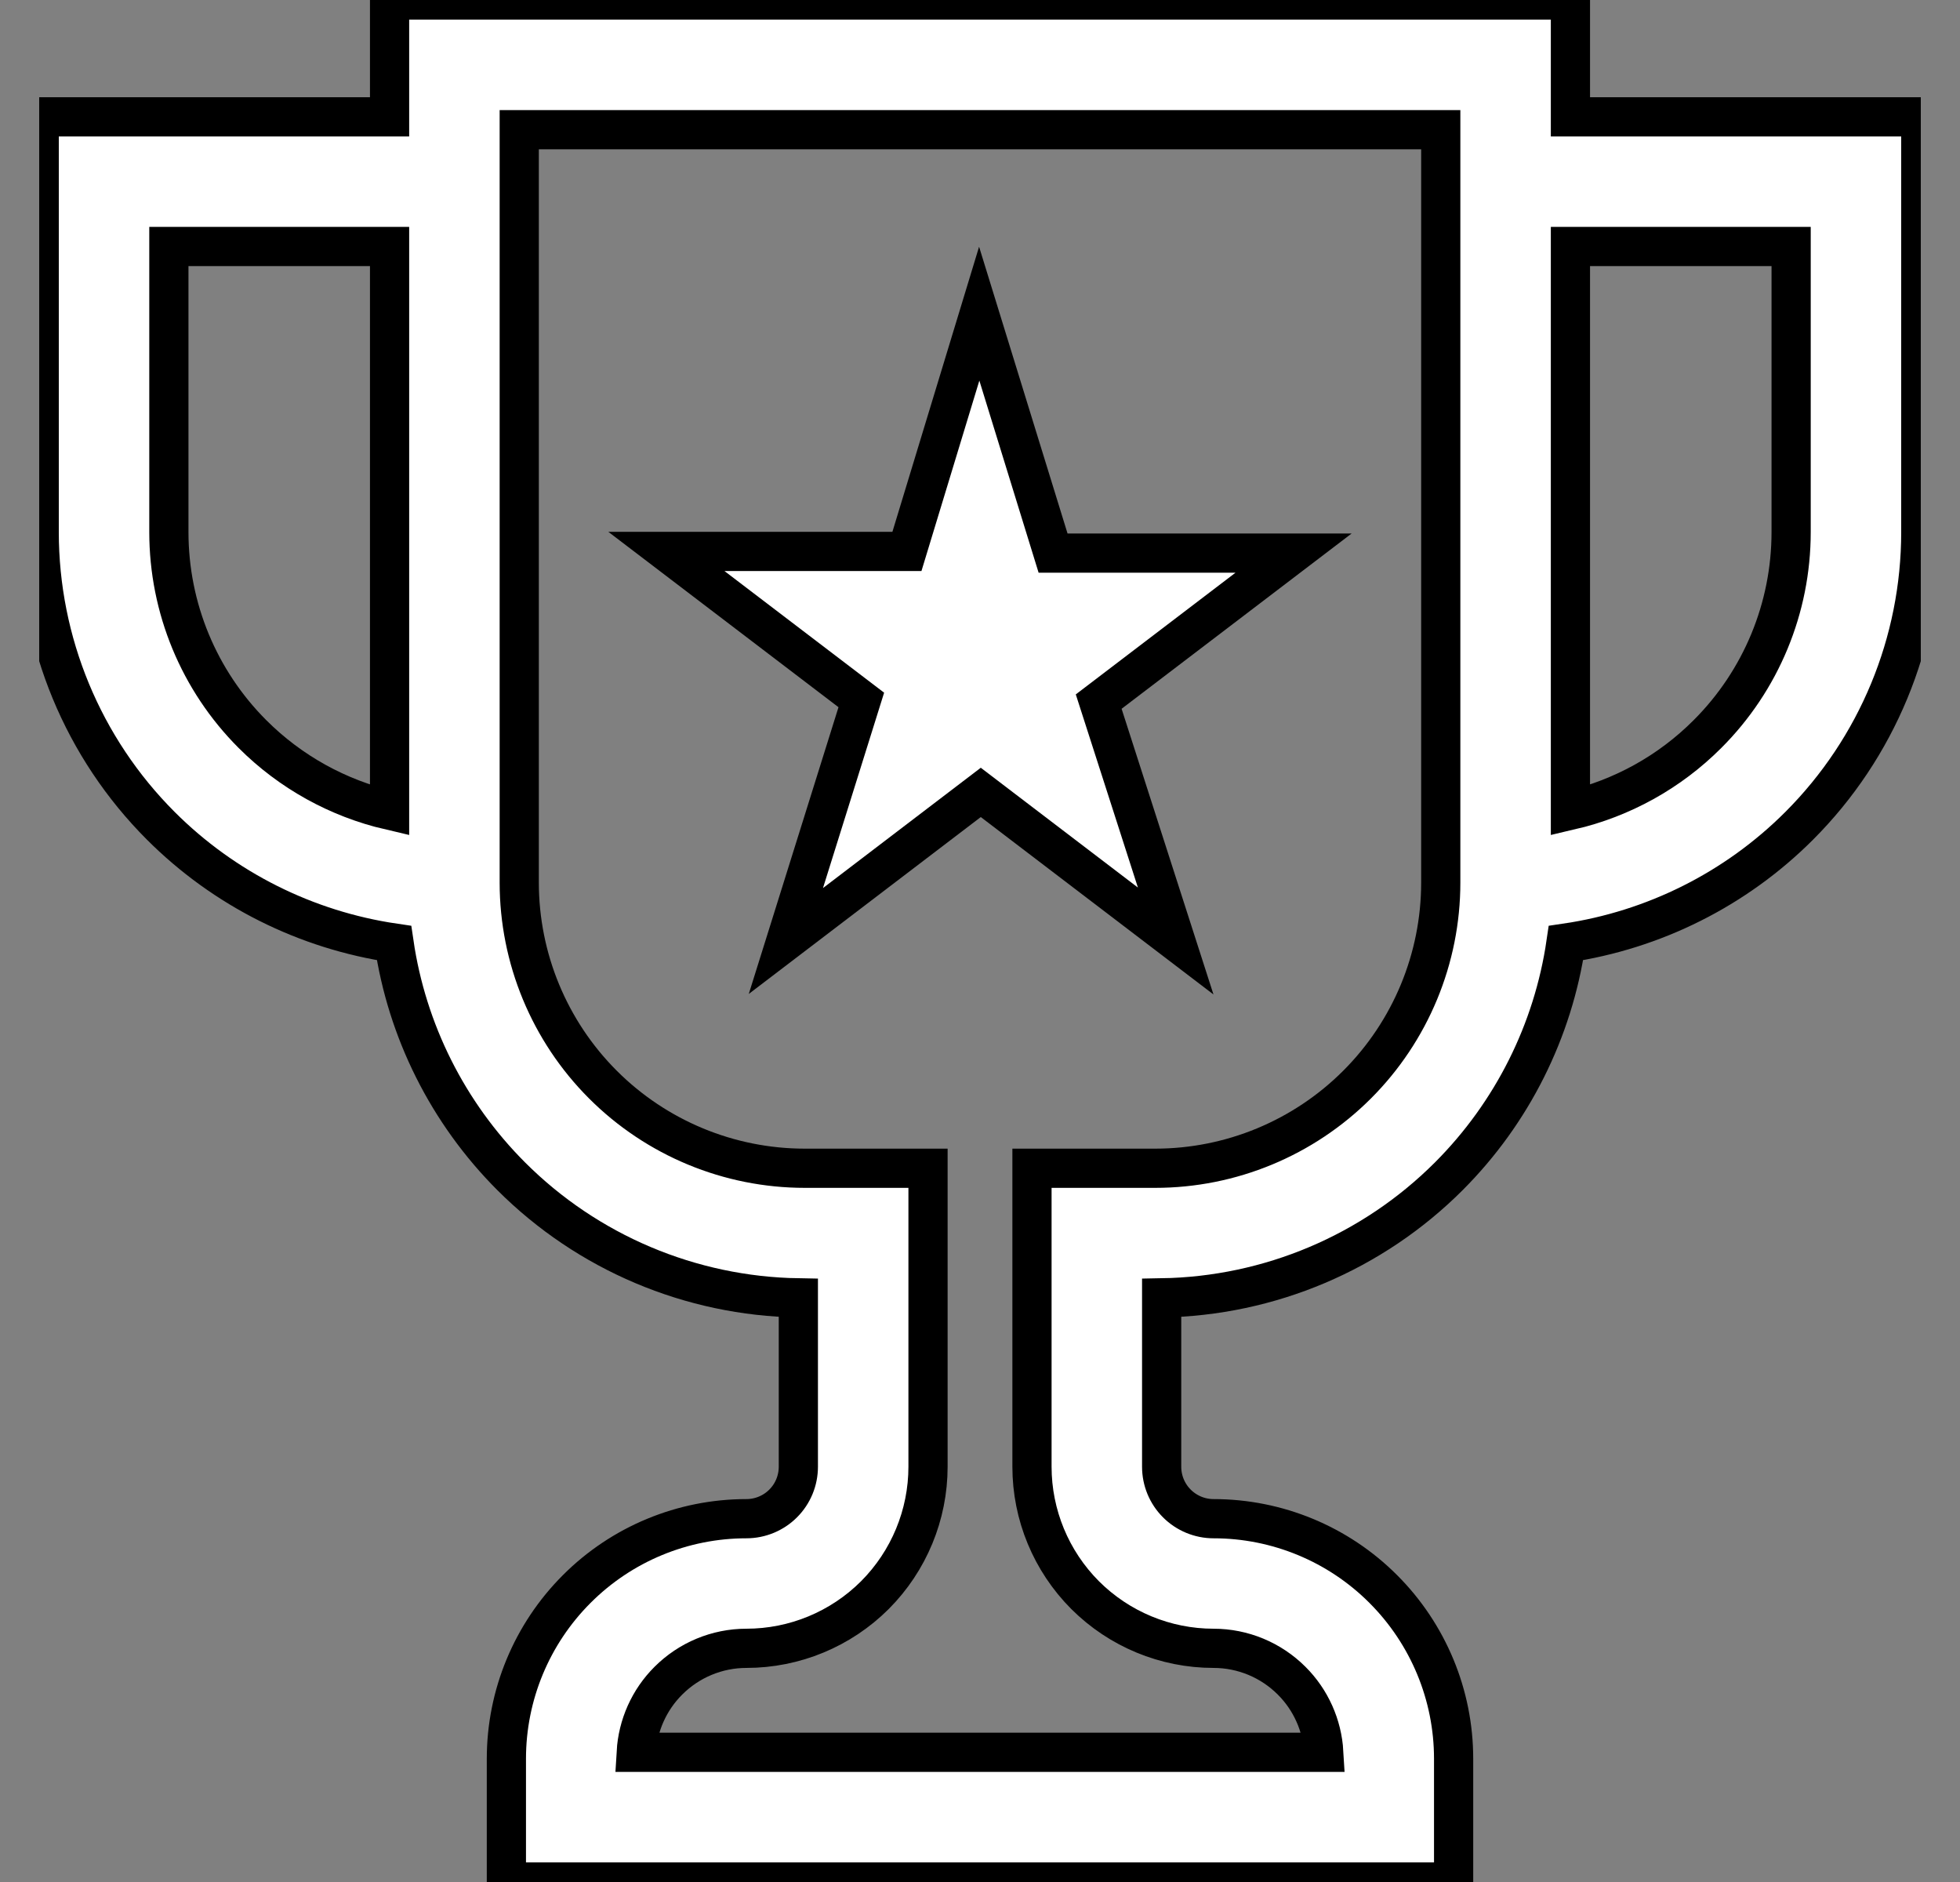 <svg width="25" height="24" viewBox="0 0 25 24" fill="none" xmlns="http://www.w3.org/2000/svg">
<rect x="0" y="0" width="25" height="24" fill="#808080" stroke="none"/>
<g id="award-svgrepo-com" clip-path="url(#clip0_5_844)">
<g id="Group">
<path id="Vector" fill-rule="evenodd" clip-rule="evenodd" d="M13.432 7.053L12.49 4L11.568 7.032H8.5L10.986 8.926L10.024 12L12.51 10.105L14.996 12L14.014 8.947L16.5 7.053H13.432Z" fill="white" stroke="black" stroke-width="0.5"/>
<path id="Vector_2" fill-rule="evenodd" clip-rule="evenodd" d="M4.969 0H20.031V1.49H24.5V6.786C24.5 8.19 23.942 9.538 22.949 10.531C22.139 11.341 21.094 11.861 19.974 12.026C19.81 13.145 19.289 14.19 18.48 15C17.506 15.974 16.192 16.529 14.817 16.551V18.704C14.817 18.88 14.886 19.048 15.011 19.173C15.135 19.297 15.304 19.367 15.479 19.367C16.291 19.367 17.07 19.689 17.644 20.264C18.218 20.838 18.541 21.616 18.541 22.428V24H6.459V22.428C6.459 21.616 6.782 20.838 7.356 20.264C7.93 19.689 8.709 19.367 9.52 19.367C9.696 19.367 9.865 19.297 9.989 19.173C10.114 19.048 10.183 18.88 10.183 18.704V16.551C8.808 16.529 7.494 15.974 6.52 15C5.711 14.19 5.19 13.145 5.026 12.026C3.906 11.861 2.861 11.341 2.051 10.531C1.058 9.538 0.5 8.19 0.5 6.786V1.49H4.969V0ZM6.623 1.654V11.255C6.623 12.221 7.007 13.148 7.69 13.831C8.373 14.514 9.299 14.898 10.265 14.898H11.837V18.704C11.837 19.318 11.593 19.907 11.159 20.342C10.724 20.776 10.135 21.02 9.52 21.02C9.147 21.02 8.789 21.169 8.525 21.433C8.28 21.677 8.135 22.003 8.115 22.346H16.885C16.865 22.003 16.72 21.677 16.475 21.433C16.211 21.169 15.853 21.02 15.479 21.02C14.865 21.02 14.276 20.776 13.841 20.342C13.407 19.907 13.163 19.318 13.163 18.704V14.898H14.735C15.701 14.898 16.627 14.514 17.31 13.831C17.993 13.148 18.377 12.221 18.377 11.255V1.654H6.623ZM4.969 3.143H2.154V6.786C2.154 7.752 2.537 8.678 3.22 9.361C3.705 9.846 4.312 10.18 4.969 10.333V3.143ZM20.031 10.333V3.143H22.846V6.786C22.846 7.752 22.463 8.678 21.779 9.361C21.295 9.846 20.688 10.18 20.031 10.333Z" fill="white" stroke="black" stroke-width="0.5"/>
</g>
</g>
<defs>
<clipPath id="clip0_5_844">
<rect width="24" height="24" fill="white" transform="translate(0.5)"/>
</clipPath>
</defs>
</svg>
